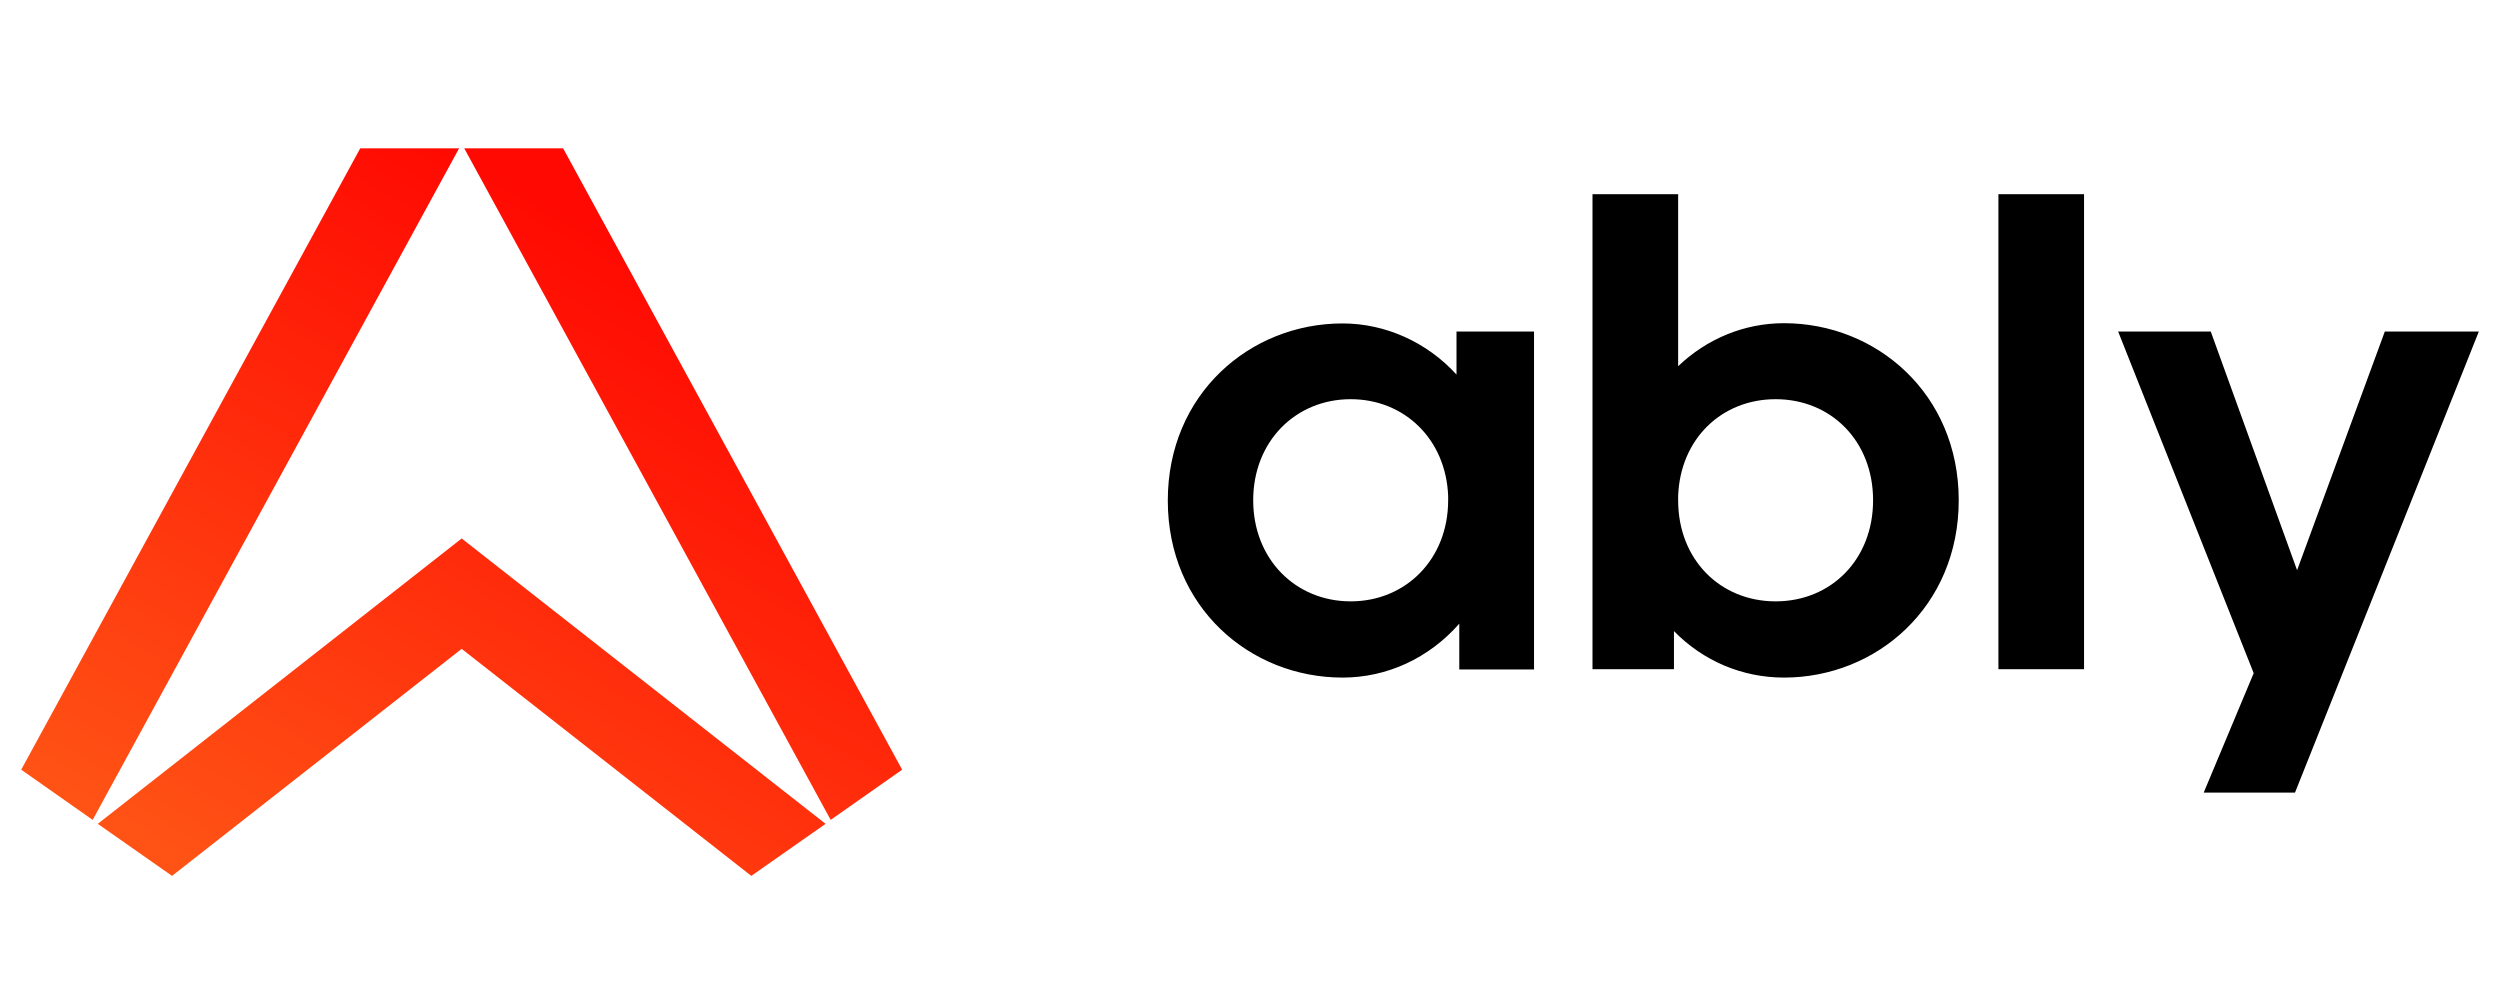 <svg width="236" height="95" viewBox="0 0 236 95" fill="none" xmlns="http://www.w3.org/2000/svg">
<path d="M150.332 63.174V18.335H158.417V34.569C161.155 31.958 164.682 30.51 168.407 30.51C177.149 30.51 184.904 37.179 184.904 47.226C184.904 57.273 177.149 63.964 168.407 63.964C164.485 63.964 160.782 62.406 158.022 59.576V63.174H150.332ZM176.819 47.226C176.819 41.61 172.832 37.684 167.618 37.684C162.536 37.684 158.614 41.413 158.417 46.831V47.226C158.417 52.842 162.404 56.768 167.618 56.768C172.832 56.768 176.819 52.842 176.819 47.226ZM188.65 63.174V18.335H196.734V63.174H188.65ZM208.039 74.8L212.749 63.547L199.954 31.3H208.696L216.845 53.829L225.126 31.3H234L216.648 74.822H208.039V74.8ZM137.494 31.3V35.358C134.69 32.287 130.768 30.532 126.737 30.532C117.996 30.532 110.24 37.201 110.24 47.248C110.24 57.317 117.996 63.964 126.737 63.964C130.922 63.964 134.887 62.143 137.757 58.874V63.196H144.812V31.3H137.494ZM136.706 47.226C136.706 52.776 132.718 56.768 127.504 56.768C122.29 56.768 118.302 52.776 118.302 47.226C118.302 41.676 122.29 37.684 127.504 37.684C132.587 37.684 136.508 41.479 136.706 46.831V47.226Z" fill="black"/>
<path d="M43.341 14L8.748 77.397L2 72.659L34.008 14H43.341ZM43.823 14L78.416 77.397L85.164 72.659L53.156 14H43.823Z" fill="url(#paint0_linear)"/>
<path d="M77.934 77.77L43.582 50.832L9.23 77.77L16.24 82.684L43.582 61.252L70.923 82.684L77.934 77.77Z" fill="url(#paint1_linear)"/>
<defs>
<linearGradient id="paint0_linear" x1="43.582" y1="14" x2="8.425" y2="75.738" gradientUnits="userSpaceOnUse">
<stop stop-color="#FF0902"/>
<stop offset="1" stop-color="#FF5215"/>
</linearGradient>
<linearGradient id="paint1_linear" x1="43.582" y1="14" x2="8.425" y2="75.738" gradientUnits="userSpaceOnUse">
<stop stop-color="#FF0902"/>
<stop offset="1" stop-color="#FF5215"/>
</linearGradient>
</defs>
</svg>
